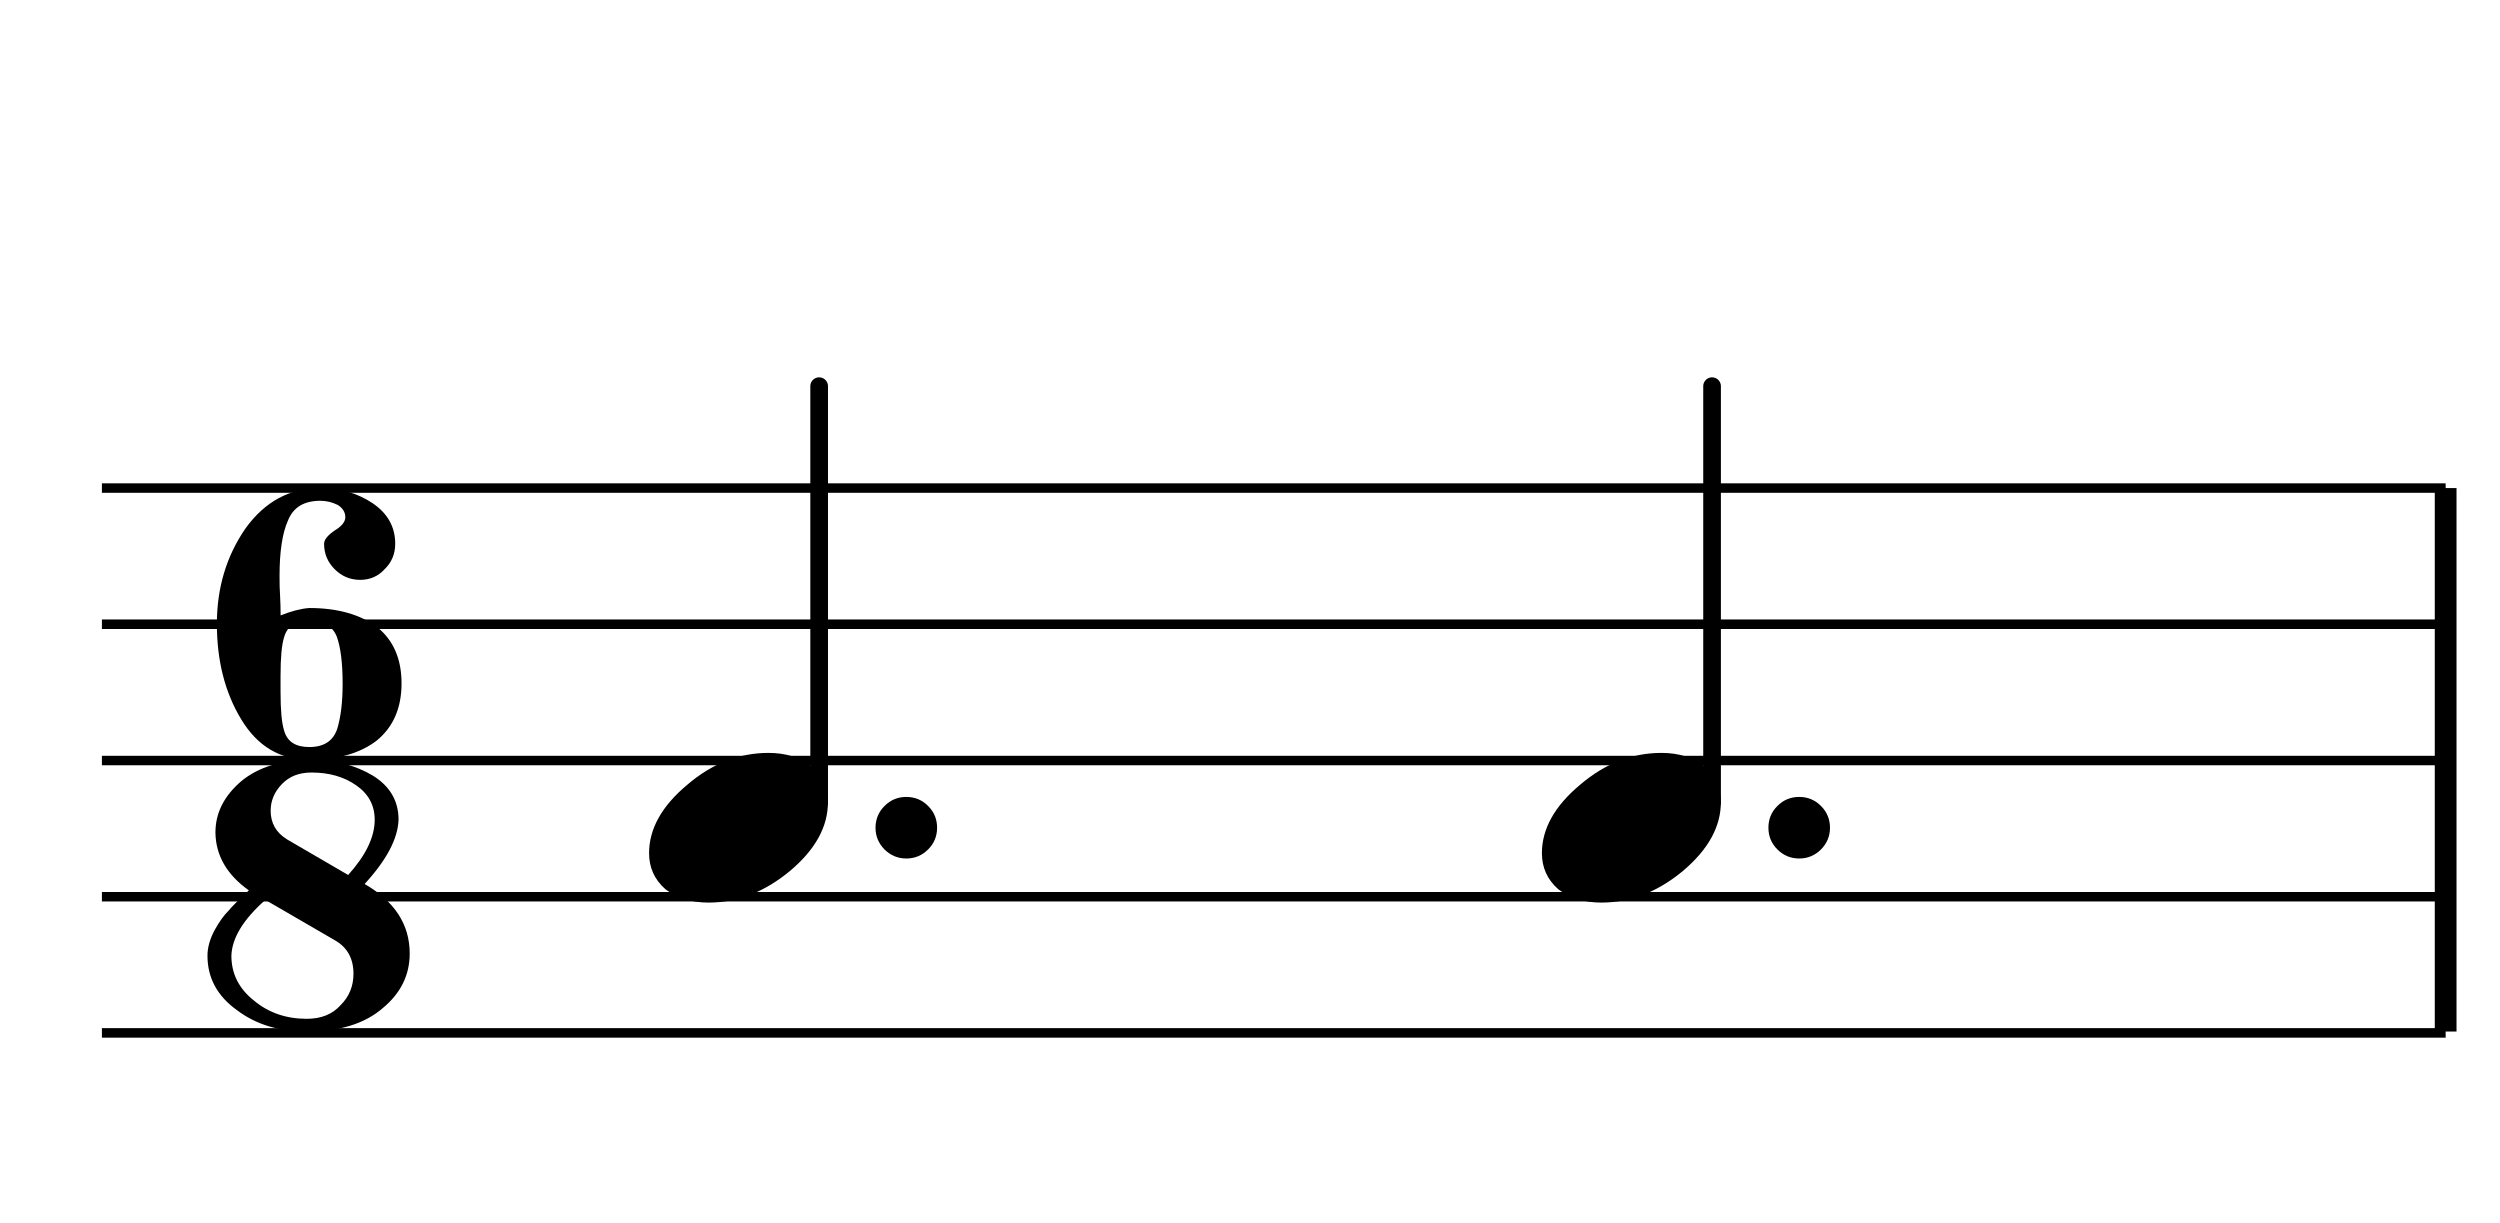 <?xml version="1.0" encoding="UTF-8" standalone="no"?>
<svg
   xmlns:dc="http://purl.org/dc/elements/1.1/"
   xmlns:cc="http://creativecommons.org/ns#"
   xmlns:rdf="http://www.w3.org/1999/02/22-rdf-syntax-ns#"
   xmlns:svg="http://www.w3.org/2000/svg"
   xmlns="http://www.w3.org/2000/svg"
   xmlns:sodipodi="http://sodipodi.sourceforge.net/DTD/sodipodi-0.dtd"
   xmlns:inkscape="http://www.inkscape.org/namespaces/inkscape"
   inkscape:version="1.0 (4035a4f, 2020-05-01)"
   sodipodi:docname="Te32.svg"
   id="svg281"
   version="1.2"
   viewBox="0 0 92 45"
   height="45pt"
   width="92pt">
  <defs
     id="defs285" />
  <sodipodi:namedview
     inkscape:current-layer="surface3760"
     inkscape:window-maximized="1"
     inkscape:window-y="23"
     inkscape:window-x="0"
     inkscape:cy="164.02924"
     inkscape:cx="241.5196"
     inkscape:zoom="1.1855196"
     showgrid="false"
     id="namedview283"
     inkscape:window-height="855"
     inkscape:window-width="1440"
     inkscape:pageshadow="2"
     inkscape:pageopacity="0"
     guidetolerance="10"
     gridtolerance="10"
     objecttolerance="10"
     borderopacity="1"
     bordercolor="#666666"
     pagecolor="#ffffff" />
  <g
     id="surface3760">
    <path
       id="path28"
       d="M 3.75,17.961 H 90 M 3.75,22.972 H 90 M 3.75,27.988 H 90 M 3.75,33 H 90 M 3.75,38.011 H 90"
       style="fill:none;stroke:#000000;stroke-width:0.349;stroke-linecap:butt;stroke-linejoin:bevel;stroke-miterlimit:10;stroke-opacity:1" />
    <path
       id="path48"
       d="m 90,17.961 v 20"
       style="fill:none;stroke:#000000;stroke-width:0.8;stroke-linecap:butt;stroke-linejoin:bevel;stroke-miterlimit:10;stroke-opacity:1" />
    <path
       id="path120"
       d="M 30.145,29.519 V 14.211"
       style="fill:none;stroke:#000000;stroke-width:0.65;stroke-linecap:round;stroke-linejoin:bevel;stroke-miterlimit:10;stroke-opacity:1" />
    <path
       id="path122"
       d="M 63.004,29.519 V 14.211"
       style="fill:none;stroke:#000000;stroke-width:0.65;stroke-linecap:round;stroke-linejoin:bevel;stroke-miterlimit:10;stroke-opacity:1" />
    <path
       id="path194"
       d="m 28.281,27.707 c 0.625,0 1.152,0.16 1.582,0.488 0.402,0.352 0.605,0.793 0.605,1.328 0,0.898 -0.461,1.738 -1.387,2.52 -0.938,0.781 -1.941,1.172 -3.008,1.172 -0.625,0 -1.152,-0.164 -1.582,-0.488 -0.402,-0.352 -0.605,-0.797 -0.605,-1.328 0,-0.898 0.469,-1.738 1.406,-2.52 0.91,-0.781 1.906,-1.172 2.988,-1.172 z m 0,0"
       style="fill:#000000;fill-opacity:1;fill-rule:nonzero;stroke:none" />
    <path
       id="path196"
       d="m 61.141,27.707 c 0.625,0 1.152,0.16 1.582,0.488 0.402,0.352 0.605,0.793 0.605,1.328 0,0.898 -0.465,1.738 -1.387,2.52 -0.938,0.781 -1.941,1.172 -3.012,1.172 -0.625,0 -1.152,-0.164 -1.582,-0.488 -0.402,-0.352 -0.605,-0.797 -0.605,-1.328 0,-0.898 0.469,-1.738 1.406,-2.52 0.914,-0.781 1.91,-1.172 2.992,-1.172 z m 0,0"
       style="fill:#000000;fill-opacity:1;fill-rule:nonzero;stroke:none" />
    <path
       id="path234"
       d="m 11.379,22.843 c -0.496,0 -0.801,0.195 -0.918,0.586 -0.094,0.285 -0.137,0.766 -0.137,1.445 v 0.586 c 0,0.676 0.043,1.156 0.137,1.445 0.117,0.391 0.422,0.586 0.918,0.586 0.547,0 0.891,-0.23 1.035,-0.684 0.129,-0.43 0.195,-0.977 0.195,-1.641 0,-0.77 -0.074,-1.348 -0.215,-1.738 -0.156,-0.391 -0.496,-0.586 -1.016,-0.586 z m -1.055,-0.195 c 0.391,-0.156 0.742,-0.25 1.055,-0.273 1.039,0 1.875,0.234 2.5,0.703 0.598,0.48 0.898,1.172 0.898,2.07 0,0.91 -0.309,1.613 -0.918,2.109 -0.613,0.469 -1.441,0.703 -2.48,0.703 -1.07,0 -1.902,-0.496 -2.5,-1.484 -0.602,-0.992 -0.898,-2.164 -0.898,-3.516 0,-1.328 0.352,-2.5 1.055,-3.516 0.715,-0.992 1.633,-1.484 2.754,-1.484 0.727,0 1.371,0.188 1.934,0.566 0.547,0.375 0.82,0.871 0.82,1.484 0,0.375 -0.133,0.688 -0.391,0.938 -0.234,0.258 -0.535,0.391 -0.898,0.391 -0.367,0 -0.68,-0.133 -0.938,-0.391 -0.262,-0.262 -0.391,-0.574 -0.391,-0.938 0,-0.145 0.129,-0.309 0.391,-0.488 0.258,-0.156 0.391,-0.32 0.391,-0.488 0,-0.184 -0.094,-0.332 -0.273,-0.449 -0.211,-0.105 -0.426,-0.156 -0.645,-0.156 -0.602,0 -0.996,0.238 -1.191,0.723 -0.211,0.469 -0.312,1.152 -0.312,2.051 0,0.258 0.004,0.5 0.02,0.723 0.012,0.219 0.02,0.461 0.02,0.723 z m 0,0"
       style="fill:#000000;fill-opacity:1;fill-rule:nonzero;stroke:none" />
    <path
       id="path236"
       d="m 12.812,32.199 c 0.648,-0.719 0.977,-1.395 0.977,-2.031 0,-0.535 -0.23,-0.957 -0.684,-1.27 -0.445,-0.312 -0.992,-0.469 -1.641,-0.469 -0.457,0 -0.82,0.141 -1.094,0.43 -0.273,0.285 -0.41,0.609 -0.41,0.977 0,0.453 0.199,0.805 0.605,1.055 z m 0.605,0.332 c 1.105,0.637 1.66,1.488 1.66,2.559 0,0.793 -0.332,1.465 -0.996,2.012 -0.664,0.574 -1.598,0.859 -2.793,0.859 -1.016,0 -1.871,-0.262 -2.559,-0.781 -0.73,-0.52 -1.094,-1.191 -1.094,-2.012 0,-0.301 0.09,-0.621 0.273,-0.957 0.168,-0.301 0.336,-0.535 0.508,-0.703 0.078,-0.105 0.324,-0.352 0.742,-0.742 -0.809,-0.574 -1.219,-1.285 -1.23,-2.129 0,-0.719 0.316,-1.348 0.957,-1.895 0.637,-0.523 1.496,-0.781 2.578,-0.781 0.859,0 1.613,0.195 2.266,0.586 0.625,0.391 0.938,0.93 0.938,1.621 -0.027,0.703 -0.445,1.488 -1.25,2.363 z m -3.652,0.586 c -0.809,0.715 -1.227,1.398 -1.25,2.051 0,0.664 0.277,1.219 0.84,1.66 0.531,0.441 1.176,0.664 1.934,0.664 0.531,0 0.949,-0.168 1.25,-0.508 0.312,-0.312 0.469,-0.695 0.469,-1.152 0,-0.559 -0.23,-0.973 -0.684,-1.23 z m 0,0"
       style="fill:#000000;fill-opacity:1;fill-rule:nonzero;stroke:none" />
    <path
       id="path276"
       d="m 32.551,31.261 c -0.219,-0.223 -0.332,-0.488 -0.332,-0.801 0,-0.312 0.113,-0.582 0.332,-0.801 0.223,-0.223 0.488,-0.332 0.801,-0.332 0.312,0 0.582,0.109 0.801,0.332 0.223,0.219 0.332,0.488 0.332,0.801 0,0.312 -0.109,0.578 -0.332,0.801 -0.219,0.219 -0.488,0.332 -0.801,0.332 -0.312,0 -0.578,-0.113 -0.801,-0.332 z m 0,0"
       style="fill:#000000;fill-opacity:1;fill-rule:nonzero;stroke:none" />
    <path
       id="path278"
       d="m 65.41,31.261 c -0.223,-0.223 -0.332,-0.488 -0.332,-0.801 0,-0.312 0.109,-0.582 0.332,-0.801 0.219,-0.223 0.488,-0.332 0.801,-0.332 0.312,0 0.578,0.109 0.801,0.332 0.219,0.219 0.332,0.488 0.332,0.801 0,0.312 -0.113,0.578 -0.332,0.801 -0.223,0.219 -0.488,0.332 -0.801,0.332 -0.312,0 -0.582,-0.113 -0.801,-0.332 z m 0,0"
       style="fill:#000000;fill-opacity:1;fill-rule:nonzero;stroke:none" />
  </g>
</svg>
